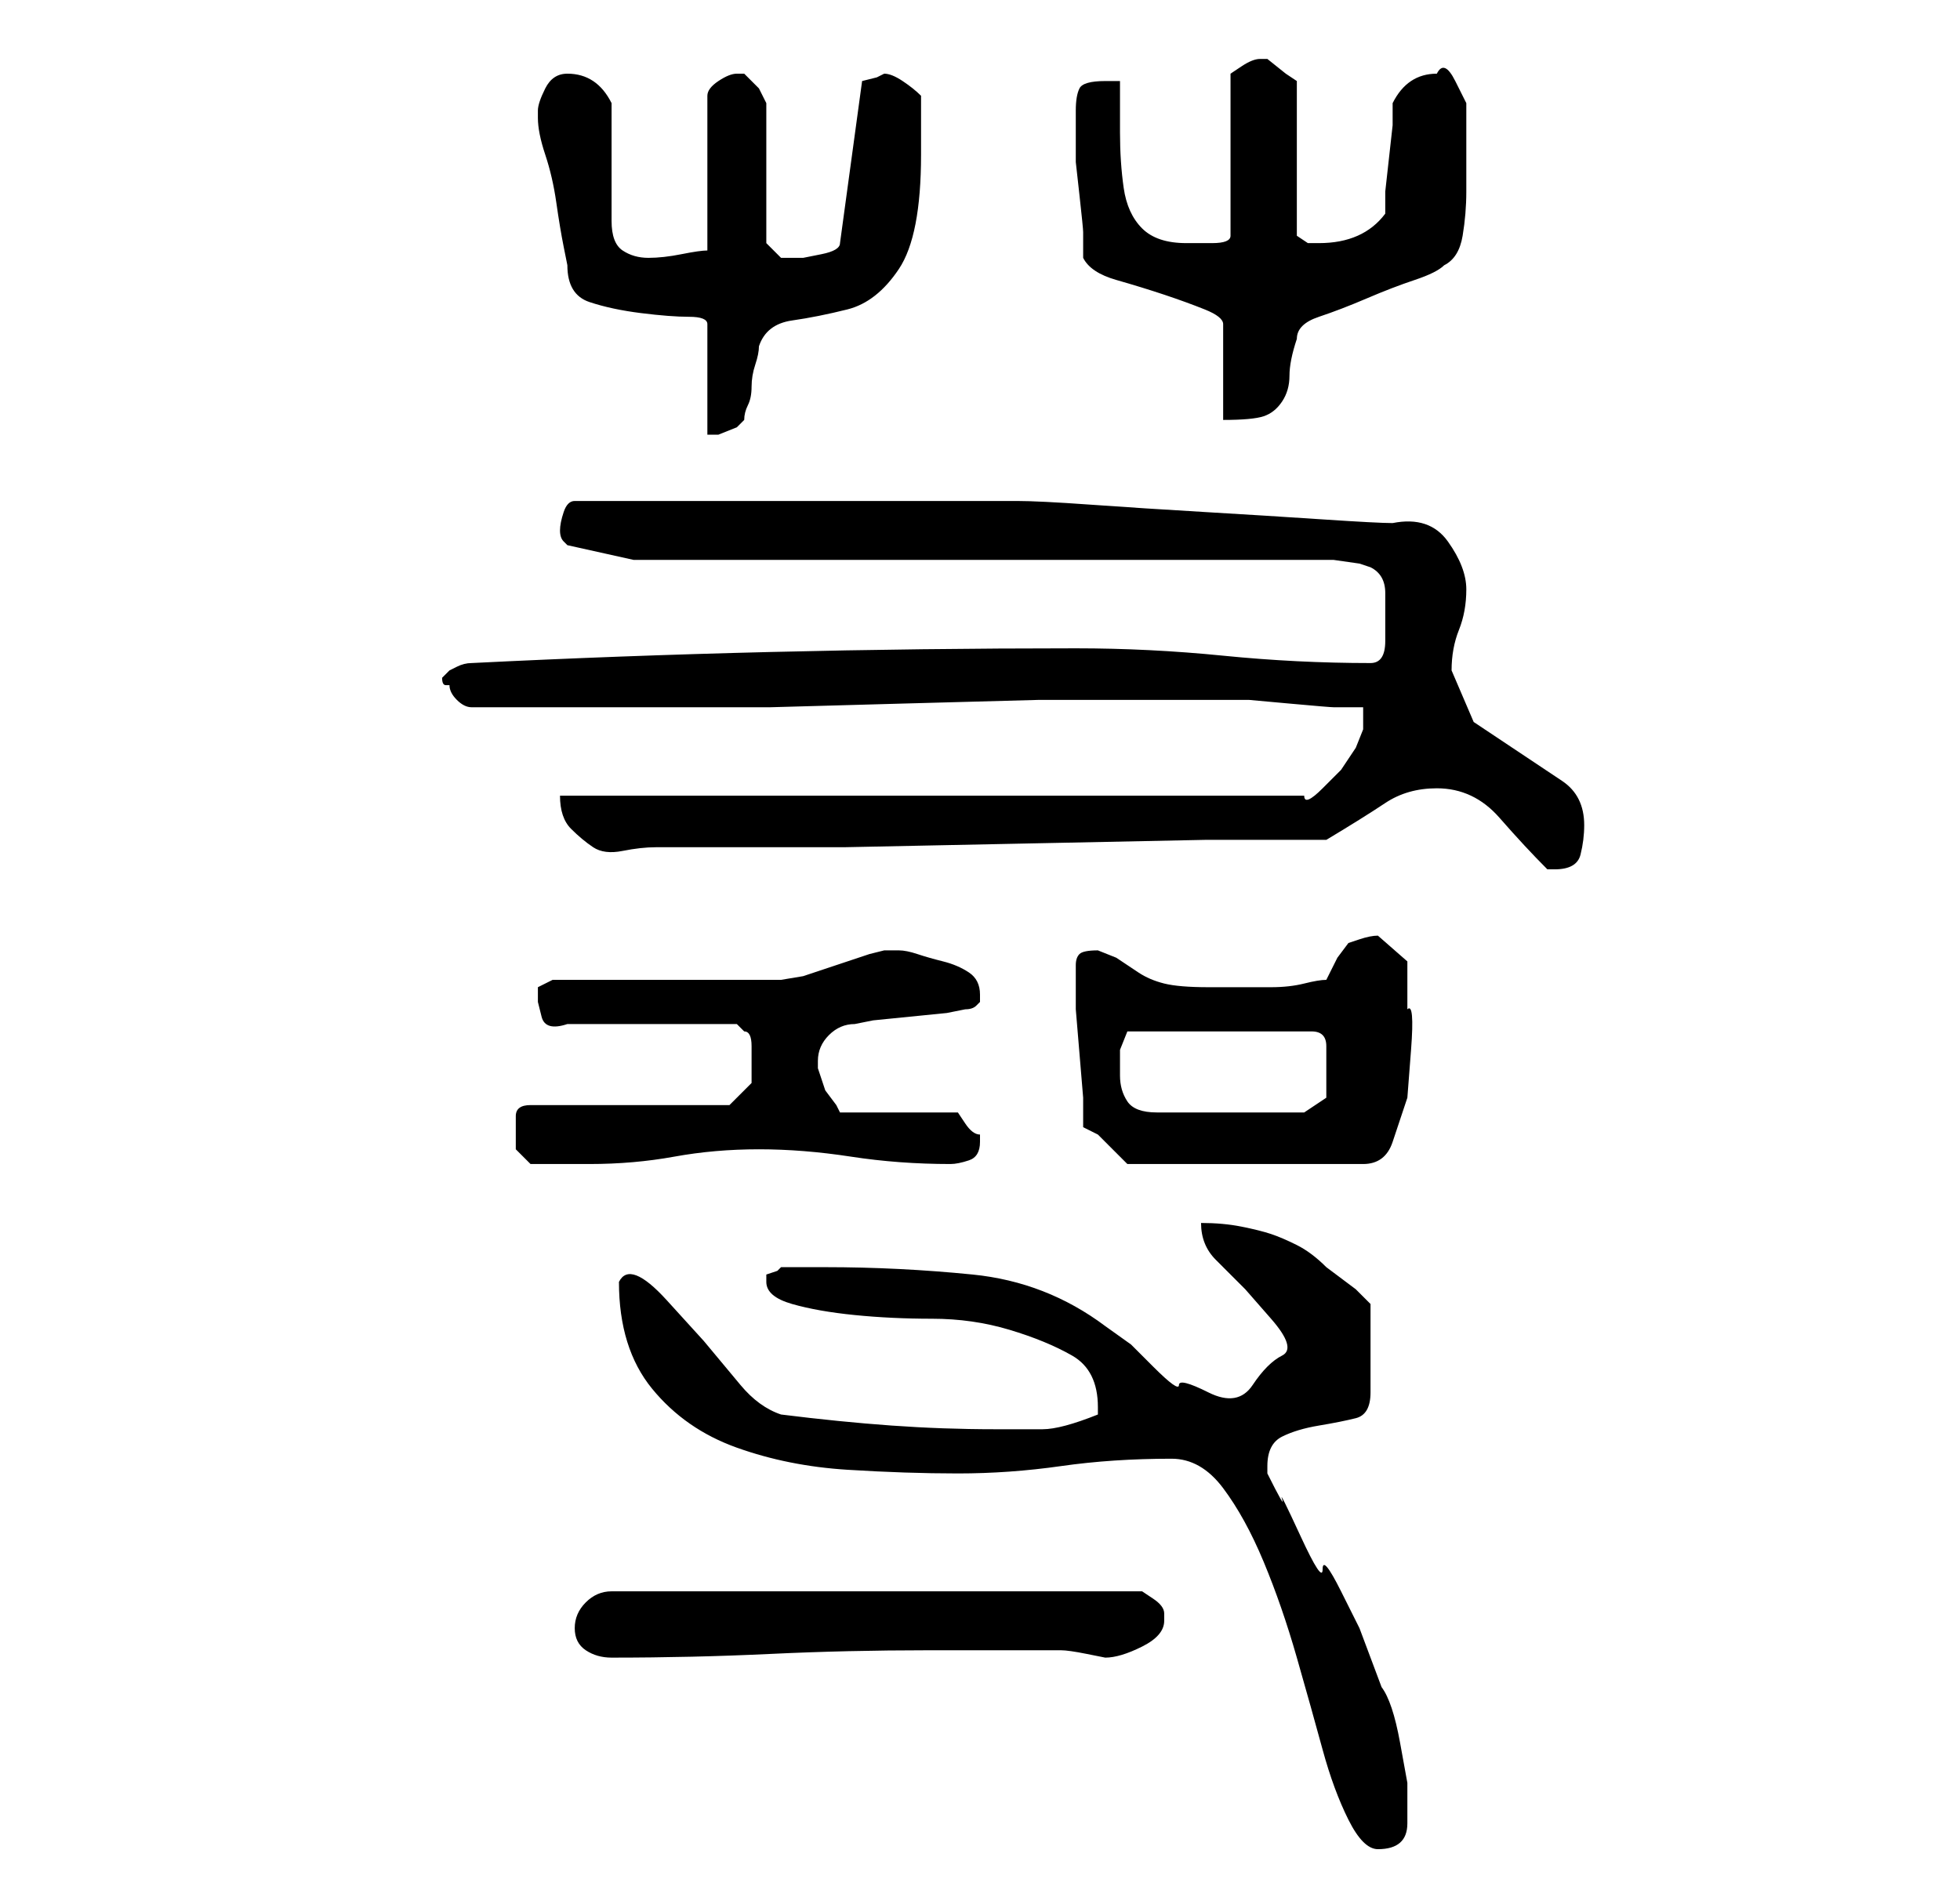 <?xml version="1.0" standalone="no"?>
<!DOCTYPE svg PUBLIC "-//W3C//DTD SVG 1.1//EN" "http://www.w3.org/Graphics/SVG/1.1/DTD/svg11.dtd" >
<svg xmlns="http://www.w3.org/2000/svg" xmlns:xlink="http://www.w3.org/1999/xlink" version="1.1" viewBox="-10 0 266 256">
   <path fill="currentColor"
d="M149 198q4 0 7 4t5.5 10t4.5 13t3.5 12.5t3.5 9.5t4 4q4 0 4 -3.5v-5.5t-1 -5.5t-2.5 -7.5l-3 -8t-2.5 -5t-2.5 -3t-3 -4.5t-2.5 -5t-2 -3.5v0v-1q0 -3 2 -4t5 -1.5t5 -1t2 -3.5v-12l-2 -2t-4 -3q-2 -2 -4 -3t-3.5 -1.5t-4 -1t-5.5 -0.5q0 3 2 5l4 4t3.5 4t1.5 5t-4 4
t-6 1t-4 -1t-3.5 -2.5l-3 -3t-3.5 -2.5q-8 -6 -18 -7t-20 -1h-6l-0.5 0.5t-1.5 0.5v1q0 2 3.5 3t8.5 1.5t10.5 0.5t10.5 1.5t8.5 3.5t3.5 7v1q-5 2 -7.5 2h-6.5q-7 0 -14 -0.5t-15 -1.5q-3 -1 -5.5 -4l-5 -6t-5 -5.5t-6.5 -2.5q0 9 4.5 14.5t11.5 8t15 3t15 0.5t14 -1t15 -1
zM68 221q0 2 1.5 3t3.5 1q11 0 21.5 -0.5t21.5 -0.5h18q1 0 3.5 0.5l2.5 0.5q2 0 5 -1.5t3 -3.5v-1q0 -1 -1.5 -2l-1.5 -1h-72q-2 0 -3.5 1.5t-1.5 3.5zM60 154v2t2 2h3.5h4.5q6 0 11.5 -1t11.5 -1t12.5 1t13.5 1q1 0 2.5 -0.5t1.5 -2.5v-1q-1 0 -2 -1.5l-1 -1.5h-16
l-0.5 -1t-1.5 -2l-0.5 -1.5l-0.5 -1.5v-1q0 -2 1.5 -3.5t3.5 -1.5l2.5 -0.5t5 -0.5t5 -0.5l2.5 -0.5q1 0 1.5 -0.5l0.5 -0.5v-1q0 -2 -1.5 -3t-3.5 -1.5t-3.5 -1t-2.5 -0.5h-1h-1l-2 0.5t-4.5 1.5t-4.5 1.5t-3 0.5h-6h-10h-8.5h-6.5t-2 1v2t0.5 2t3.5 1h23l0.5 0.5l0.5 0.5
q1 0 1 2v3v2t-1 1l-2 2h-27q-2 0 -2 1.5v2.5zM137 153l2 1l2.5 2.5l1.5 1.5h32q3 0 4 -3l2 -6t0.5 -6.5t-0.5 -5.5v-6.5t-4 -3.5q-1 0 -2.5 0.5l-1.5 0.5l-1.5 2t-1.5 3q-1 0 -3 0.5t-4.5 0.5h-4.5h-4q-4 0 -6 -0.5t-3.5 -1.5l-3 -2t-2.5 -1q-2 0 -2.5 0.5t-0.5 1.5v2v4
t0.5 6t0.5 6v4zM142 146v-3.5t1 -2.5h25q2 0 2 2v3v4t-3 2h-20q-3 0 -4 -1.5t-1 -3.5zM185 107q5 0 8.5 4t6.5 7h1q3 0 3.5 -2t0.5 -4q0 -4 -3 -6l-6 -4l-6 -4t-3 -7q0 -3 1 -5.5t1 -5.5t-2.5 -6.5t-7.5 -2.5q-2 0 -9.5 -0.5t-16 -1t-15.5 -1t-10 -0.5h-30h-30
q-1 0 -1.5 1.5t-0.5 2.5t0.5 1.5l0.5 0.5l9 2h90h1.5h3.5t3.5 0.5l1.5 0.5q2 1 2 3.5v3.5v3q0 3 -2 3q-10 0 -20 -1t-20 -1q-21 0 -41.5 0.5t-40.5 1.5q-1 0 -2 0.5l-1 0.5l-0.5 0.5l-0.5 0.5q0 1 0.5 1h0.5q0 1 1 2t2 1h8h9h8.5h15t18 -0.5t18.5 -0.5h15h8h1h1h3.5t5.5 0.5
t6 0.5h4v2v1t-1 2.5l-2 3t-2.5 2.5t-2.5 1h-101q0 3 1.5 4.5t3 2.5t4 0.5t4.5 -0.5h10h15.5t24.5 -0.5t24.5 -0.5h16.5q5 -3 8 -5t7 -2zM63 15v1q0 2 1 5t1.5 6.5t1 6l0.5 2.5q0 4 3 5t7 1.5t6.5 0.5t2.5 1v15h1.5t2.5 -1l0.5 -0.5l0.5 -0.5q0 -1 0.5 -2t0.5 -2.5t0.5 -3
t0.5 -2.5q1 -3 4.5 -3.5t7.5 -1.5t7 -5.5t3 -15.5v-4v-4q-1 -1 -2.5 -2t-2.5 -1l-1 0.5t-2 0.5l-3 22q0 1 -2.5 1.5l-2.5 0.5h-3t-2 -2v-19l-1 -2t-2 -2v0h-1q-1 0 -2.5 1t-1.5 2v21q-1 0 -3.5 0.5t-4.5 0.5t-3.5 -1t-1.5 -4v-3v-5v-5v-3q-1 -2 -2.5 -3t-3.5 -1t-3 2t-1 3z
M137 35q1 2 4.5 3t6.5 2t5.5 2t2.5 2v13q4 0 5.5 -0.5t2.5 -2t1 -3.5t1 -5q0 -2 3 -3t6.5 -2.5t6.5 -2.5t4 -2q2 -1 2.5 -4t0.5 -6v-6.5v-5.5t-1.5 -3t-2.5 -1q-2 0 -3.5 1t-2.5 3v3t-0.5 4.5t-0.5 4.5v3q-3 4 -9 4h-1.5t-1.5 -1v-21l-1.5 -1t-2.5 -2v0h-1q-1 0 -2.5 1
l-1.5 1v22q0 1 -2.5 1h-3.5q-4 0 -6 -2t-2.5 -5.5t-0.5 -7.5v-7h-2q-3 0 -3.5 1t-0.5 3v4v3t0.5 4.5t0.5 5v3.5z" />
</svg>
